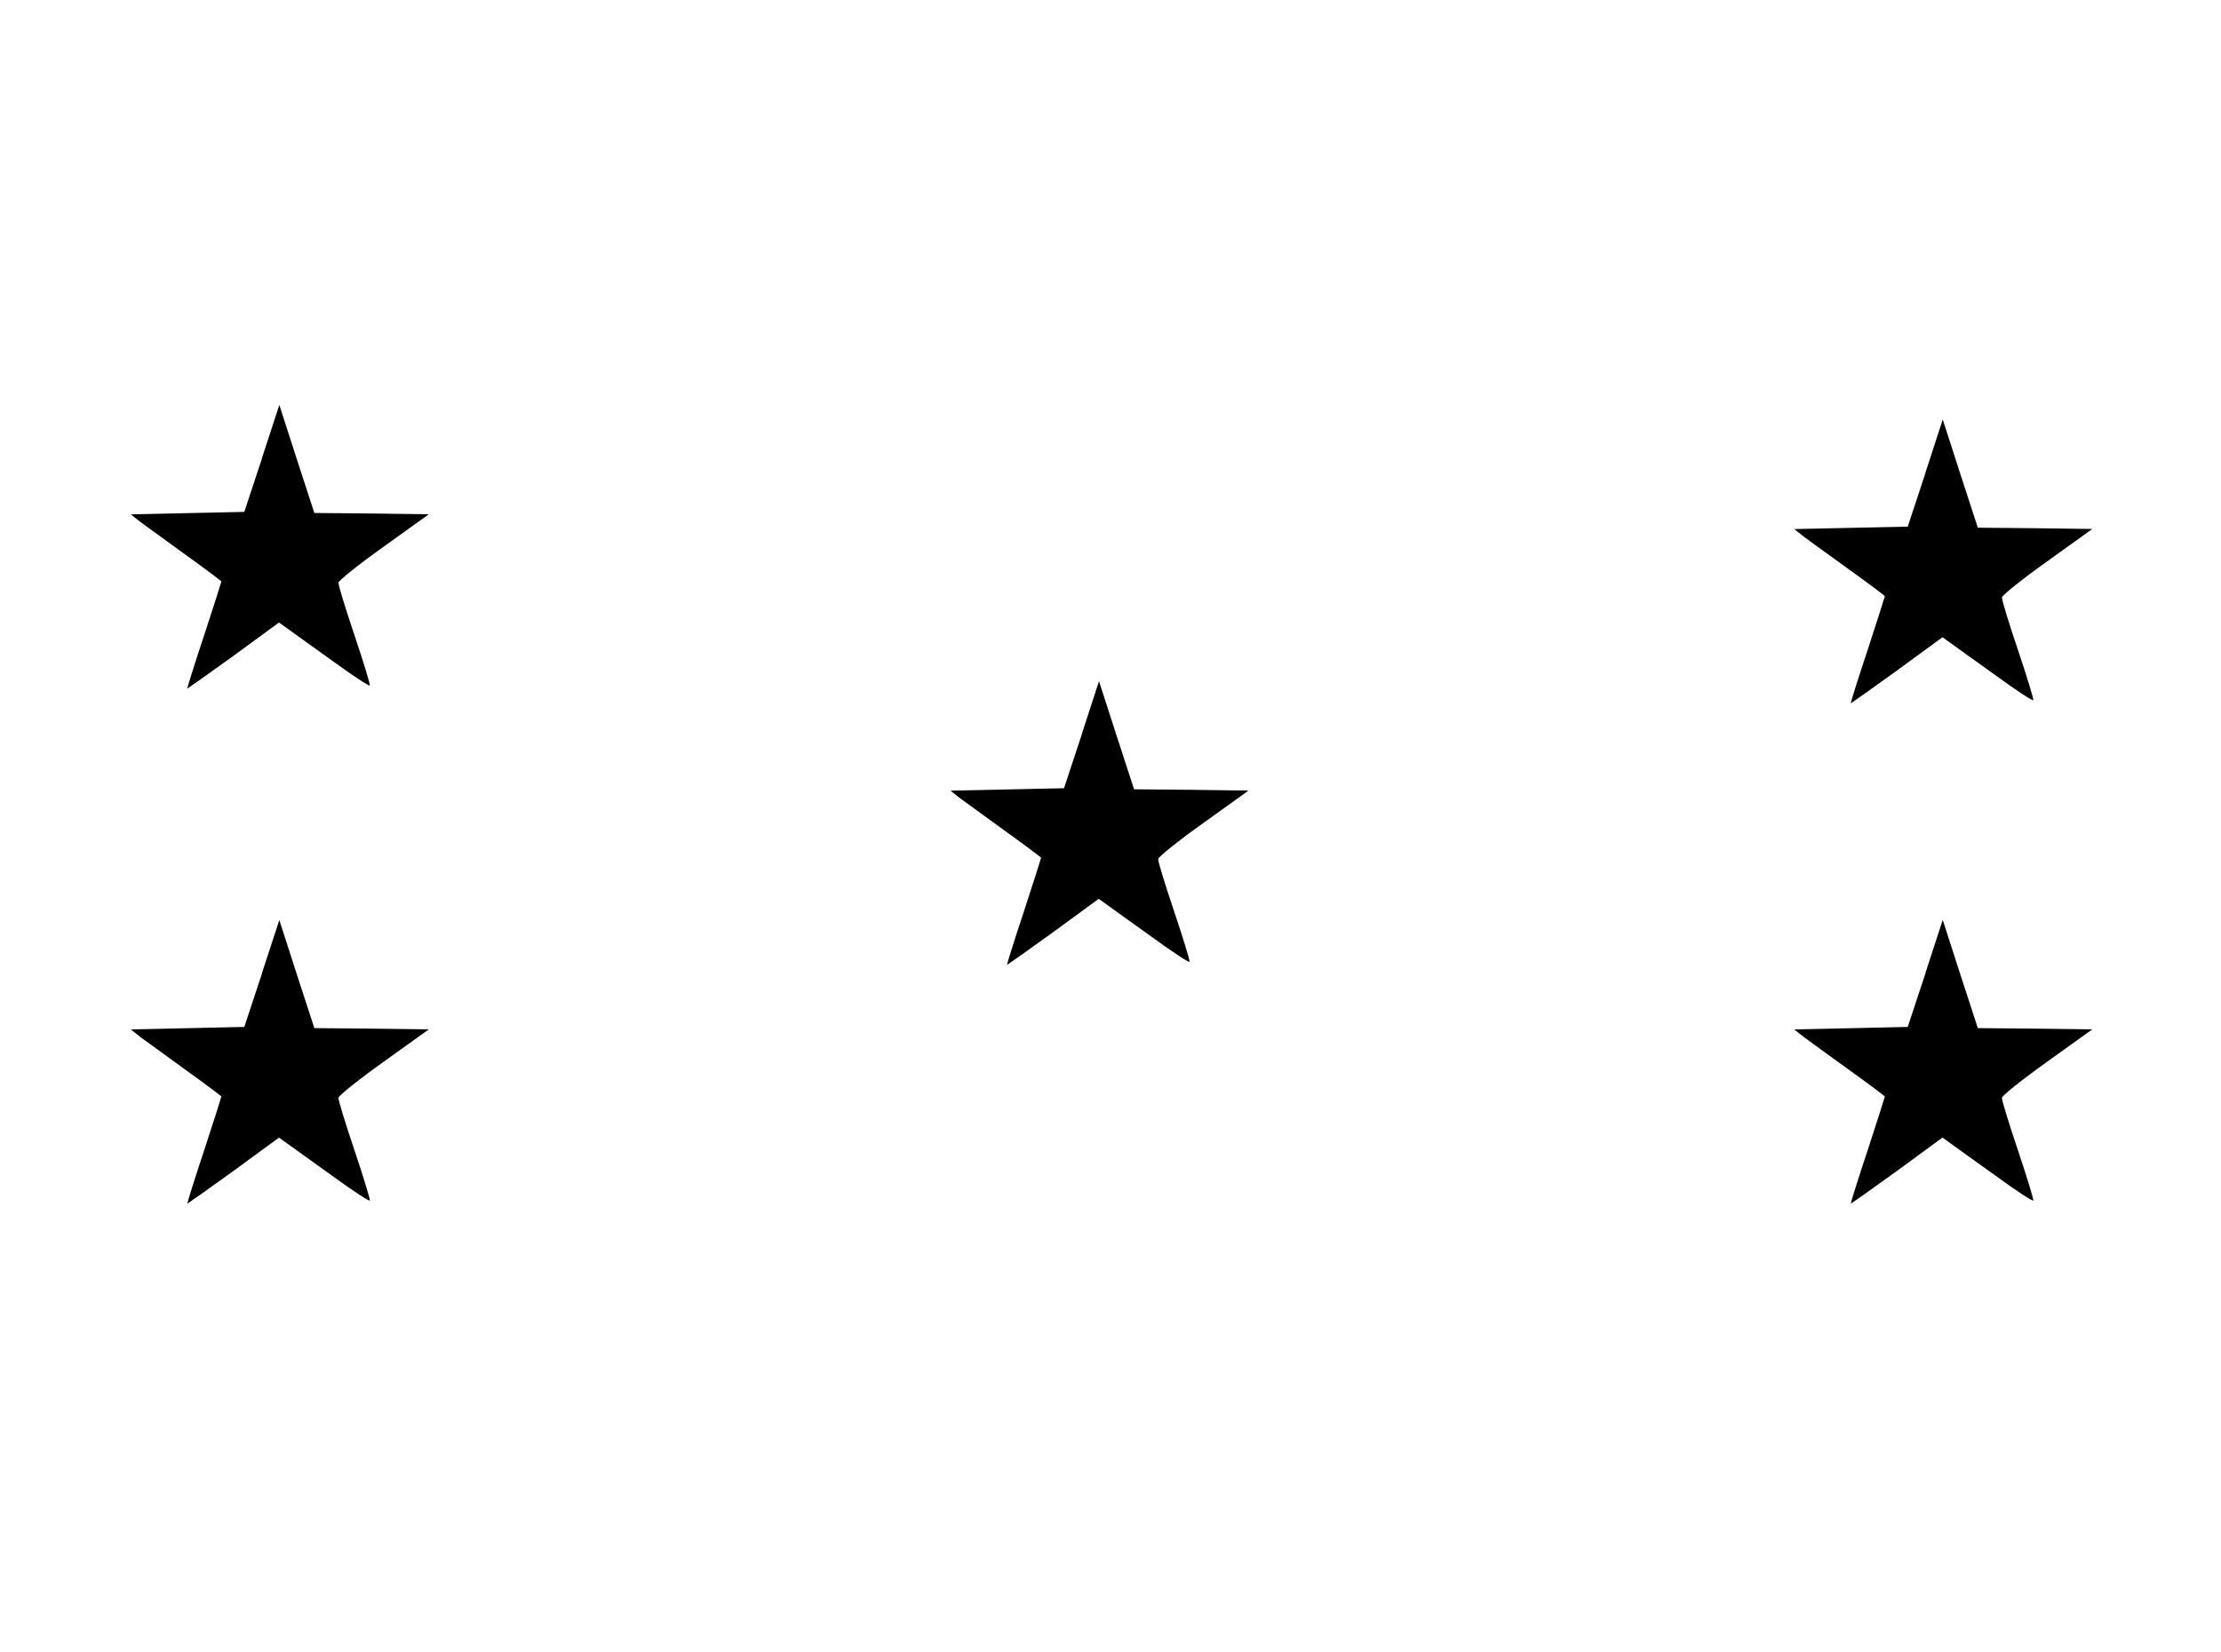 <!-- Generated by IcoMoon.io -->
<svg version="1.1" xmlns="http://www.w3.org/2000/svg" width="43" height="32" viewBox="0 0 43 32">
<title>hn</title>
<path d="M5.408 7.842l-0.338 1.035 0.002 0.001-0.342 1.035-2.197 0.048 0.188 0.149c0.106 0.077 0.501 0.366 0.881 0.64 0.376 0.27 0.684 0.501 0.684 0.511s-0.149 0.477-0.333 1.040c-0.188 0.563-0.332 1.030-0.328 1.035 0.005 0 0.409-0.284 0.896-0.636l0.881-0.645 0.154 0.111c0.082 0.058 0.472 0.342 0.872 0.626 0.395 0.289 0.728 0.506 0.732 0.482 0.010-0.019-0.125-0.462-0.299-0.978s-0.313-0.968-0.308-1.012c0-0.039 0.395-0.356 0.877-0.699l0.872-0.626-1.108-0.015-1.108-0.010-0.342-1.050-0.337-1.045zM37.612 8.127l-0.337 1.035 0.002 0.001-0.342 1.035-2.197 0.048 0.188 0.149c0.106 0.077 0.501 0.366 0.882 0.64 0.376 0.27 0.684 0.501 0.684 0.511s-0.149 0.477-0.333 1.040c-0.188 0.563-0.333 1.031-0.328 1.035 0.005 0 0.41-0.284 0.896-0.636l0.881-0.645 0.154 0.111c0.082 0.058 0.472 0.342 0.872 0.626 0.395 0.289 0.728 0.506 0.732 0.482 0.010-0.019-0.125-0.462-0.299-0.978s-0.313-0.968-0.308-1.012c0-0.039 0.395-0.356 0.877-0.699l0.872-0.626-1.108-0.015-1.108-0.010-0.342-1.050-0.337-1.045zM21.277 13.193l-0.337 1.035 0.002 0.001-0.342 1.035-2.197 0.048 0.188 0.149c0.106 0.077 0.501 0.366 0.881 0.64 0.376 0.27 0.684 0.501 0.684 0.511s-0.149 0.477-0.333 1.040c-0.188 0.563-0.332 1.031-0.328 1.035 0.005 0 0.409-0.284 0.896-0.636l0.881-0.645 0.154 0.111c0.082 0.058 0.472 0.342 0.872 0.626 0.395 0.289 0.728 0.506 0.732 0.482 0.010-0.019-0.125-0.462-0.299-0.978s-0.313-0.968-0.308-1.012c0-0.039 0.395-0.356 0.877-0.699l0.872-0.626-1.108-0.015-1.108-0.010-0.342-1.050-0.337-1.045zM5.408 17.816l-0.338 1.035 0.002 0.001-0.342 1.035-2.197 0.049 0.188 0.149c0.106 0.077 0.501 0.366 0.881 0.64 0.376 0.27 0.684 0.501 0.684 0.511s-0.149 0.477-0.333 1.040c-0.188 0.563-0.332 1.031-0.328 1.035 0.005 0 0.409-0.284 0.896-0.636l0.881-0.645 0.154 0.111c0.082 0.058 0.472 0.342 0.872 0.626 0.395 0.289 0.728 0.506 0.732 0.482 0.010-0.019-0.125-0.462-0.299-0.978s-0.313-0.968-0.308-1.012c0-0.039 0.395-0.356 0.877-0.699l0.872-0.626-1.108-0.014-1.108-0.010-0.342-1.050-0.337-1.045zM37.612 17.816l-0.337 1.035 0.002 0.001-0.342 1.035-2.197 0.049 0.188 0.149c0.106 0.077 0.501 0.366 0.882 0.64 0.376 0.27 0.684 0.501 0.684 0.511s-0.149 0.477-0.333 1.040c-0.188 0.563-0.333 1.031-0.328 1.035 0.005 0 0.41-0.284 0.896-0.636l0.881-0.645 0.154 0.111c0.082 0.058 0.472 0.342 0.872 0.626 0.395 0.289 0.728 0.506 0.732 0.482 0.010-0.019-0.125-0.462-0.299-0.978s-0.313-0.968-0.308-1.012c0-0.039 0.395-0.356 0.877-0.699l0.872-0.626-1.108-0.014-1.108-0.010-0.342-1.050-0.337-1.045z"></path>
</svg>
